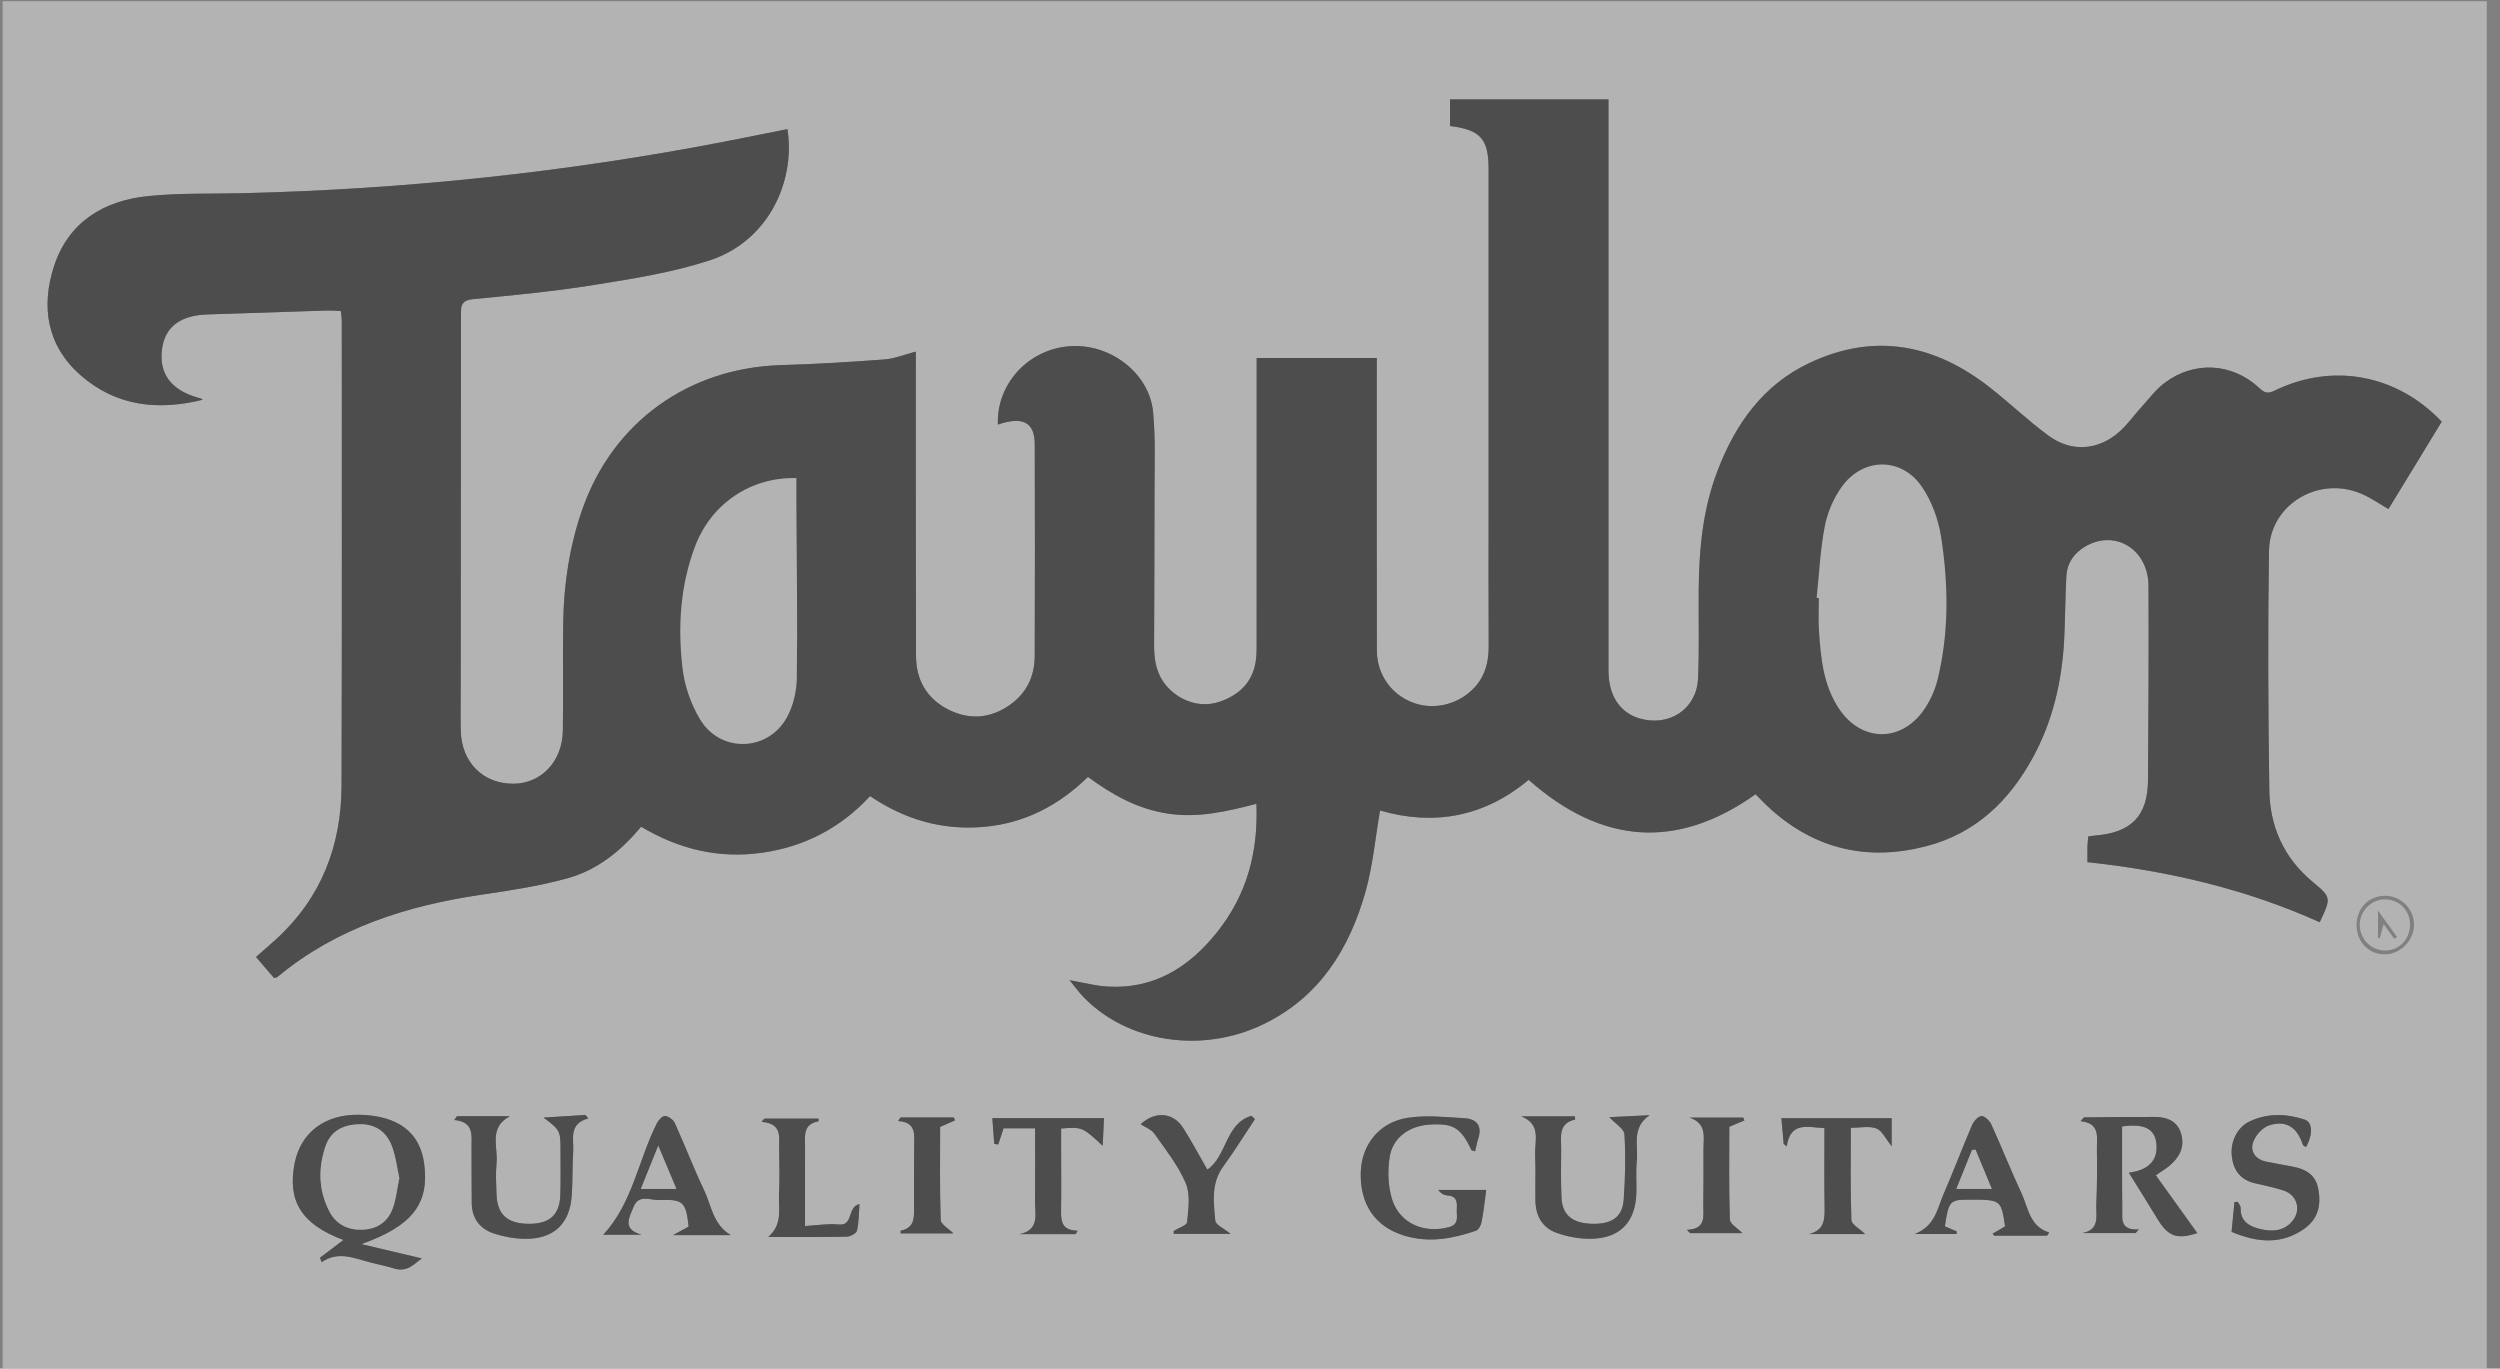 <svg width="137" height="75" viewBox="0 0 137 75" fill="none" xmlns="http://www.w3.org/2000/svg">
<rect x="0" y="0" width="137" height="75" fill="#808080" stroke="none"/>
<g opacity="0.4" clip-path="url(#clip0_17_886)">
<path d="M136.275 75C90.891 75 45.514 75 0.144 75C0.144 50.015 0.144 25.037 0.144 0.066C45.527 0.066 90.904 0.066 136.275 0.066C136.275 25.05 136.275 50.029 136.275 75ZM50.187 19.268C49.571 19.429 49.024 19.658 48.462 19.7C46.582 19.842 44.698 19.955 42.813 20.01C37.745 20.159 33.603 23.124 31.93 27.862C31.216 29.882 30.896 31.974 30.864 34.108C30.834 36.081 30.87 38.056 30.844 40.028C30.823 41.722 29.663 42.946 28.129 42.951C26.462 42.955 25.287 41.774 25.248 40.034C25.23 39.235 25.245 38.435 25.246 37.636C25.251 30.867 25.257 24.097 25.26 17.328C25.26 16.867 25.204 16.466 25.901 16.398C28.131 16.183 30.366 15.971 32.575 15.614C34.703 15.271 36.864 14.934 38.9 14.266C42.111 13.211 43.598 9.94 43.15 7.079C41.971 7.313 40.792 7.553 39.612 7.781C30.941 9.452 22.186 10.373 13.353 10.586C11.615 10.628 9.865 10.571 8.139 10.742C5.675 10.985 3.742 12.18 2.957 14.594C2.24 16.803 2.561 18.94 4.415 20.563C6.365 22.272 8.668 22.514 11.111 21.904C11.025 21.831 10.928 21.814 10.833 21.788C9.361 21.372 8.694 20.461 8.879 19.115C9.043 17.91 9.883 17.278 11.368 17.23C13.56 17.16 15.752 17.083 17.943 17.016C18.182 17.008 18.424 17.035 18.68 17.047C18.701 17.272 18.729 17.417 18.729 17.564C18.729 26.057 18.741 34.55 18.716 43.044C18.707 46.335 17.612 49.208 15.121 51.478C14.772 51.796 14.412 52.103 14.027 52.442C14.377 52.849 14.7 53.227 15.017 53.594C15.098 53.572 15.159 53.572 15.194 53.543C18.453 50.832 22.319 49.624 26.447 49.02C28.011 48.791 29.587 48.548 31.106 48.127C32.739 47.673 34.04 46.618 35.131 45.302C37.197 46.54 39.387 47.063 41.747 46.732C44.093 46.402 46.08 45.359 47.678 43.627C49.605 44.927 51.645 45.506 53.894 45.314C56.148 45.122 58.022 44.133 59.619 42.574C60.971 43.569 62.346 44.337 64.004 44.586C65.66 44.834 67.224 44.47 68.85 44.049C68.958 46.72 68.313 49.053 66.701 51.075C65.173 52.993 63.257 54.221 60.678 54.063C60.019 54.023 59.368 53.846 58.609 53.714C58.91 54.077 59.14 54.401 59.413 54.679C61.835 57.14 65.883 57.743 69.218 56.135C72.305 54.646 73.936 52.012 74.823 48.881C75.227 47.454 75.358 45.951 75.625 44.415C78.582 45.276 81.358 44.757 83.767 42.735C87.742 46.251 91.866 46.604 96.205 43.525C96.346 43.667 96.467 43.793 96.589 43.914C96.733 44.055 96.874 44.197 97.023 44.332C99.503 46.558 102.379 47.204 105.583 46.365C108.288 45.656 110.124 43.865 111.414 41.485C112.506 39.474 112.999 37.29 113.116 35.021C113.175 33.874 113.17 32.725 113.235 31.578C113.278 30.826 113.684 30.263 114.348 29.903C115.979 29.02 117.73 30.144 117.738 32.115C117.752 35.662 117.737 39.21 117.709 42.756C117.694 44.71 116.803 45.624 114.832 45.785C114.711 45.795 114.59 45.816 114.436 45.837C114.419 46.027 114.397 46.197 114.392 46.368C114.385 46.637 114.391 46.909 114.391 47.246C118.835 47.724 123.091 48.724 127.121 50.538C127.757 49.181 127.757 49.181 126.706 48.304C125.141 46.997 124.387 45.273 124.357 43.301C124.292 38.931 124.272 34.558 124.339 30.188C124.38 27.567 127.207 25.976 129.581 27.138C130.023 27.354 130.433 27.631 130.885 27.896C131.871 26.279 132.844 24.684 133.805 23.108C131.347 20.511 127.803 19.86 124.64 21.411C124.268 21.594 124.088 21.524 123.808 21.263C122.333 19.887 120.255 19.76 118.629 20.975C118.137 21.344 117.758 21.863 117.337 22.323C116.933 22.766 116.585 23.27 116.139 23.662C114.976 24.689 113.509 24.795 112.257 23.875C111.146 23.058 110.145 22.098 109.06 21.247C106.046 18.879 102.756 18.203 99.185 19.877C96.597 21.089 95.084 23.259 94.103 25.843C93.31 27.931 93.107 30.111 93.088 32.317C93.073 33.94 93.126 35.566 93.052 37.187C92.974 38.861 91.463 39.848 89.843 39.369C88.762 39.05 88.143 38.111 88.143 36.754C88.14 26.636 88.142 16.52 88.142 6.402C88.142 6.11 88.142 5.818 88.142 5.447C85.198 5.447 82.34 5.447 79.46 5.447C79.46 5.946 79.46 6.429 79.46 6.906C81.125 7.108 81.573 7.614 81.574 9.259C81.576 15.454 81.574 21.648 81.574 27.844C81.574 30.366 81.565 32.89 81.579 35.412C81.583 36.242 81.402 36.996 80.841 37.63C79.999 38.582 78.641 38.939 77.474 38.522C76.257 38.087 75.453 36.977 75.45 35.642C75.439 30.595 75.445 25.549 75.445 20.503C75.445 20.211 75.445 19.919 75.445 19.617C73.211 19.617 71.065 19.617 68.864 19.617C68.864 19.979 68.864 20.275 68.864 20.572C68.864 25.419 68.864 30.264 68.862 35.111C68.862 35.435 68.867 35.761 68.834 36.084C68.704 37.317 67.967 38.068 66.828 38.458C65.818 38.804 64.694 38.456 63.957 37.629C63.384 36.987 63.242 36.217 63.243 35.4C63.251 32.602 63.267 29.804 63.264 27.008C63.263 25.534 63.325 24.054 63.189 22.592C62.986 20.425 60.802 18.783 58.56 18.977C56.313 19.172 54.599 21.07 54.682 23.268C56.039 22.799 56.698 23.132 56.703 24.34C56.717 28.212 56.715 32.084 56.702 35.956C56.698 37.04 56.27 37.96 55.375 38.604C54.303 39.375 53.126 39.477 51.952 38.876C50.775 38.273 50.199 37.251 50.196 35.946C50.184 31.623 50.187 27.303 50.185 22.98C50.187 21.759 50.187 20.539 50.187 19.268ZM17.535 68.924C17.567 69.004 17.597 69.083 17.629 69.163C18.491 68.566 19.32 68.915 20.155 69.142C20.639 69.274 21.133 69.37 21.613 69.515C22.354 69.738 22.723 69.217 23.119 68.962C22.008 68.7 20.904 68.437 19.798 68.177C22.578 67.183 23.543 65.975 23.24 63.752C23.009 62.048 21.816 61.146 19.719 61.089C17.834 61.04 16.482 62.044 16.146 63.742C15.735 65.824 16.523 67.09 18.816 67.95C18.373 68.289 17.954 68.607 17.535 68.924ZM116.661 64.266C117.209 65.148 117.727 65.967 118.23 66.798C118.815 67.766 119.305 67.935 120.411 67.573C119.67 66.54 118.915 65.488 118.136 64.403C118.447 64.192 118.661 64.067 118.85 63.913C119.411 63.454 119.739 62.885 119.529 62.144C119.325 61.426 118.75 61.211 118.069 61.209C116.787 61.206 115.506 61.217 114.223 61.232C114.176 61.232 114.131 61.323 114.016 61.443C115.12 61.549 114.897 62.348 114.91 62.995C114.928 63.992 114.922 64.992 114.878 65.987C114.851 66.6 115.102 67.387 114.112 67.573C115.085 67.573 116.056 67.573 117.029 67.573C117.089 67.505 117.15 67.438 117.209 67.372C116.154 67.43 116.307 66.787 116.3 66.245C116.291 65.647 116.291 65.047 116.289 64.449C116.288 63.535 116.289 62.621 116.289 61.729C117.485 61.558 118.059 61.852 118.163 62.603C118.292 63.543 117.783 64.121 116.661 64.266ZM80.839 63.087C80.895 62.853 80.933 62.621 81.007 62.398C81.235 61.71 80.934 61.32 80.267 61.279C79.222 61.217 78.15 61.095 77.13 61.257C75.566 61.506 74.612 62.747 74.571 64.25C74.522 66.017 75.376 67.234 76.967 67.713C78.313 68.12 79.609 67.878 80.884 67.441C81.033 67.39 81.164 67.129 81.198 66.946C81.309 66.353 81.371 65.752 81.445 65.208C80.662 65.208 79.741 65.208 78.82 65.208C78.983 65.426 79.159 65.501 79.34 65.512C79.862 65.545 79.856 65.921 79.833 66.269C79.81 66.631 79.998 67.081 79.408 67.244C78.065 67.616 76.707 67.051 76.291 65.732C76.061 65.004 76.035 64.151 76.156 63.391C76.324 62.338 77.228 61.702 78.313 61.627C79.638 61.537 80.057 61.791 80.633 63.018C80.644 63.05 80.718 63.051 80.839 63.087ZM88.192 61.221C88.526 61.584 89.004 61.861 89.022 62.164C89.092 63.355 89.066 64.559 88.98 65.75C88.912 66.702 88.314 67.097 87.234 67.066C86.166 67.034 85.611 66.58 85.57 65.635C85.532 64.737 85.543 63.838 85.552 62.94C85.558 62.303 85.378 61.564 86.313 61.353C86.325 61.35 86.305 61.215 86.304 61.178C85.315 61.178 84.339 61.178 83.364 61.178C84.483 61.609 84.096 62.531 84.127 63.273C84.165 64.12 84.129 64.969 84.144 65.818C84.159 66.642 84.528 67.292 85.319 67.568C85.879 67.764 86.498 67.881 87.09 67.886C88.754 67.898 89.641 66.99 89.675 65.335C89.688 64.761 89.639 64.183 89.698 63.614C89.784 62.777 89.394 61.786 90.401 61.115C89.678 61.148 88.957 61.184 88.192 61.221ZM25.039 61.167C24.992 61.238 24.944 61.308 24.897 61.38C25.987 61.483 25.836 62.219 25.841 62.871C25.848 63.895 25.837 64.92 25.851 65.944C25.862 66.76 26.287 67.337 27.046 67.591C27.588 67.77 28.177 67.881 28.748 67.89C30.343 67.913 31.23 67.073 31.333 65.497C31.384 64.7 31.361 63.898 31.411 63.102C31.454 62.423 31.139 61.599 32.24 61.29C32.187 61.227 32.134 61.166 32.08 61.103C31.354 61.149 30.628 61.194 29.785 61.248C30.717 61.947 30.719 61.947 30.717 63.171C30.717 63.946 30.731 64.721 30.705 65.494C30.669 66.57 30.127 67.063 29.023 67.069C27.819 67.076 27.247 66.574 27.208 65.456C27.188 64.882 27.154 64.302 27.211 63.734C27.297 62.859 26.76 61.791 27.942 61.172C26.974 61.167 26.005 61.167 25.039 61.167ZM35.161 67.664C34.089 67.366 34.474 66.733 34.718 66.137C35.01 65.422 35.634 65.777 36.097 65.761C37.454 65.71 37.587 65.861 37.737 67.219C37.502 67.346 37.271 67.472 36.876 67.685C38.095 67.685 39.074 67.685 40.051 67.685C39.074 67.114 38.986 66.074 38.59 65.238C38.014 64.022 37.533 62.765 36.976 61.539C36.894 61.359 36.639 61.175 36.445 61.154C36.31 61.139 36.09 61.373 36.004 61.542C34.975 63.574 34.663 65.947 33.056 67.662C33.738 67.664 34.449 67.664 35.161 67.664ZM112.181 67.716C112.217 67.658 112.255 67.601 112.291 67.543C111.205 67.201 111.149 66.191 110.78 65.401C110.199 64.16 109.697 62.882 109.129 61.633C109.033 61.425 108.769 61.16 108.586 61.161C108.407 61.164 108.157 61.444 108.067 61.656C107.525 62.916 107.044 64.201 106.497 65.458C106.156 66.24 106.049 67.183 104.925 67.622C105.833 67.622 106.527 67.622 107.221 67.622C107.22 67.574 107.218 67.525 107.218 67.477C107 67.384 106.783 67.292 106.577 67.205C106.773 65.837 106.855 65.746 107.831 65.741C109.656 65.734 109.656 65.734 109.874 67.204C109.647 67.337 109.42 67.472 109.194 67.606C109.221 67.643 109.247 67.68 109.274 67.716C110.245 67.716 111.213 67.716 112.181 67.716ZM126.376 62.855C126.759 62.15 126.73 61.497 126.293 61.353C125.281 61.022 124.262 60.989 123.279 61.453C122.615 61.767 122.223 62.549 122.301 63.333C122.379 64.102 122.751 64.641 123.545 64.834C124.082 64.965 124.629 65.067 125.15 65.242C125.882 65.489 126.113 66.288 125.649 66.882C125.178 67.483 124.507 67.504 123.858 67.351C123.286 67.216 122.761 66.937 122.787 66.197C122.79 66.086 122.684 65.972 122.63 65.859C122.569 65.864 122.51 65.868 122.45 65.873C122.397 66.408 122.345 66.942 122.289 67.504C123.676 68.085 125.004 68.229 126.27 67.337C127.034 66.801 127.21 66.027 127.04 65.146C126.88 64.316 126.278 64.037 125.535 63.911C125.091 63.836 124.647 63.742 124.204 63.66C123.631 63.552 123.313 63.129 123.453 62.646C123.563 62.264 123.952 61.803 124.319 61.68C125.277 61.358 125.883 61.765 126.202 62.741C126.219 62.792 126.316 62.817 126.376 62.855ZM60.499 61.273C58.411 61.273 56.417 61.273 54.381 61.273C54.419 61.782 54.452 62.231 54.486 62.682C54.558 62.694 54.631 62.706 54.703 62.718C54.794 62.444 54.883 62.17 54.995 61.83C55.532 61.83 56.09 61.83 56.726 61.83C56.726 63.208 56.733 64.524 56.723 65.842C56.717 66.543 56.984 67.391 55.877 67.631C56.9 67.631 57.922 67.631 58.945 67.631C58.979 67.568 59.016 67.505 59.05 67.442C58.151 67.427 58.137 66.873 58.148 66.267C58.166 65.221 58.151 64.174 58.151 63.126C58.151 62.693 58.151 62.258 58.151 61.84C59.311 61.753 59.311 61.753 60.427 62.786C60.451 62.252 60.474 61.801 60.499 61.273ZM68.77 61.329C68.707 61.269 68.643 61.208 68.58 61.148C67.141 61.575 67.246 63.354 66.164 64.097C65.728 63.34 65.317 62.571 64.854 61.834C64.301 60.951 63.313 60.872 62.513 61.608C62.77 61.78 63.103 61.898 63.269 62.134C63.886 63.012 64.571 63.875 64.986 64.848C65.248 65.464 65.123 66.267 65.057 66.975C65.04 67.154 64.582 67.292 64.332 67.459C64.31 67.474 64.329 67.552 64.329 67.621C65.347 67.621 66.365 67.621 67.444 67.621C67.088 67.327 66.621 67.127 66.6 66.891C66.509 65.886 66.359 64.855 67.031 63.934C67.64 63.087 68.192 62.198 68.77 61.329ZM99.981 61.821C99.981 63.288 99.964 64.728 99.988 66.167C99.999 66.826 99.978 67.415 99.132 67.626C100.156 67.626 101.18 67.626 102.21 67.626C101.901 67.327 101.466 67.1 101.457 66.859C101.396 65.196 101.425 63.528 101.425 61.803C101.944 61.803 102.437 61.689 102.827 61.839C103.142 61.96 103.329 62.401 103.664 62.808C103.664 62.222 103.664 61.753 103.664 61.276C101.653 61.276 99.658 61.276 97.621 61.276C97.666 61.786 97.706 62.236 97.745 62.685C97.801 62.729 97.855 62.774 97.911 62.817C98.125 61.437 99.05 61.776 99.981 61.821ZM44.115 67.187C44.115 65.653 44.111 64.26 44.118 62.867C44.121 62.278 43.979 61.599 44.858 61.447C44.866 61.446 44.86 61.356 44.86 61.299C43.864 61.299 42.88 61.299 41.897 61.299C41.842 61.359 41.786 61.419 41.732 61.477C42.901 61.563 42.684 62.342 42.7 62.988C42.718 63.811 42.73 64.635 42.692 65.456C42.656 66.234 42.914 67.079 42.105 67.785C43.637 67.785 45.017 67.799 46.396 67.77C46.596 67.766 46.926 67.594 46.962 67.444C47.069 67.001 47.06 66.531 47.103 65.987C46.404 66.131 46.802 67.198 45.952 67.103C45.391 67.042 44.811 67.15 44.115 67.187ZM49.344 61.238C49.303 61.302 49.261 61.367 49.22 61.431C50.24 61.506 50.093 62.192 50.095 62.796C50.096 63.895 50.081 64.995 50.089 66.093C50.093 66.685 50.152 67.288 49.352 67.445C49.346 67.447 49.356 67.535 49.359 67.591C50.331 67.591 51.3 67.591 52.244 67.591C51.979 67.322 51.557 67.094 51.55 66.853C51.492 65.137 51.519 63.418 51.519 61.753C51.857 61.605 52.097 61.5 52.336 61.395C52.313 61.343 52.292 61.29 52.27 61.238C51.294 61.238 50.318 61.238 49.344 61.238ZM92.445 67.396C92.502 67.456 92.56 67.514 92.617 67.574C93.59 67.574 94.564 67.574 95.484 67.574C95.228 67.31 94.806 67.078 94.799 66.832C94.74 65.122 94.768 63.409 94.768 61.746C95.119 61.597 95.358 61.497 95.596 61.396C95.574 61.346 95.552 61.294 95.531 61.244C94.55 61.244 93.569 61.244 92.589 61.244C93.56 61.569 93.349 62.333 93.353 62.991C93.357 64.012 93.353 65.032 93.343 66.054C93.337 66.649 93.514 67.346 92.445 67.396ZM130.708 49.088C129.799 49.086 129.128 49.783 129.14 50.718C129.152 51.627 129.808 52.298 130.686 52.298C131.516 52.298 132.263 51.566 132.289 50.727C132.316 49.842 131.59 49.089 130.708 49.088Z" fill="white"/>
<path d="M50.187 19.268C50.187 20.539 50.187 21.759 50.187 22.98C50.189 27.303 50.184 31.623 50.198 35.946C50.202 37.251 50.777 38.273 51.954 38.876C53.128 39.477 54.304 39.375 55.377 38.604C56.272 37.96 56.7 37.04 56.703 35.956C56.717 32.084 56.719 28.212 56.705 24.34C56.7 23.132 56.041 22.799 54.684 23.268C54.599 21.07 56.315 19.172 58.562 18.977C60.804 18.783 62.988 20.425 63.191 22.592C63.327 24.053 63.265 25.536 63.267 27.007C63.27 29.805 63.253 32.603 63.245 35.4C63.244 36.217 63.386 36.987 63.959 37.629C64.697 38.454 65.82 38.802 66.83 38.457C67.969 38.068 68.706 37.315 68.836 36.084C68.871 35.761 68.865 35.435 68.865 35.111C68.866 30.264 68.866 25.419 68.866 20.572C68.866 20.275 68.866 19.979 68.866 19.617C71.067 19.617 73.213 19.617 75.447 19.617C75.447 19.919 75.447 20.211 75.447 20.503C75.447 25.549 75.441 30.595 75.452 35.641C75.455 36.977 76.259 38.087 77.475 38.522C78.643 38.938 80.001 38.582 80.843 37.63C81.405 36.995 81.585 36.242 81.581 35.412C81.567 32.89 81.576 30.366 81.576 27.844C81.576 21.648 81.576 15.454 81.576 9.258C81.576 7.614 81.128 7.108 79.462 6.905C79.462 6.429 79.462 5.945 79.462 5.447C82.341 5.447 85.2 5.447 88.144 5.447C88.144 5.817 88.144 6.11 88.144 6.402C88.144 16.52 88.142 26.636 88.145 36.753C88.145 38.111 88.764 39.049 89.845 39.369C91.465 39.847 92.978 38.861 93.053 37.187C93.127 35.566 93.075 33.94 93.09 32.317C93.109 30.111 93.312 27.931 94.105 25.843C95.085 23.259 96.599 21.091 99.187 19.877C102.758 18.203 106.048 18.878 109.062 21.247C110.147 22.099 111.148 23.06 112.258 23.875C113.511 24.795 114.977 24.689 116.141 23.662C116.587 23.268 116.935 22.765 117.339 22.323C117.76 21.862 118.138 21.344 118.631 20.975C120.255 19.76 122.335 19.889 123.81 21.263C124.088 21.524 124.268 21.594 124.642 21.411C127.805 19.86 131.349 20.512 133.807 23.108C132.845 24.684 131.873 26.279 130.887 27.896C130.435 27.631 130.025 27.354 129.583 27.138C127.207 25.976 124.382 27.566 124.341 30.188C124.273 34.558 124.294 38.931 124.359 43.301C124.388 45.273 125.143 46.997 126.708 48.304C127.759 49.182 127.759 49.182 127.122 50.538C123.093 48.723 118.837 47.724 114.393 47.246C114.393 46.908 114.388 46.639 114.394 46.367C114.399 46.198 114.421 46.029 114.438 45.837C114.592 45.816 114.713 45.795 114.834 45.785C116.805 45.624 117.696 44.71 117.711 42.756C117.739 39.208 117.754 35.661 117.74 32.115C117.732 30.144 115.981 29.02 114.35 29.903C113.686 30.263 113.279 30.828 113.237 31.578C113.172 32.725 113.177 33.874 113.118 35.021C113.001 37.29 112.508 39.474 111.416 41.485C110.124 43.863 108.29 45.656 105.585 46.364C102.381 47.204 99.503 46.558 97.025 44.332C96.876 44.199 96.735 44.055 96.591 43.914C96.467 43.793 96.346 43.667 96.207 43.525C91.868 46.604 87.744 46.249 83.769 42.735C81.36 44.756 78.586 45.276 75.627 44.415C75.361 45.952 75.231 47.454 74.826 48.881C73.938 52.012 72.307 54.646 69.22 56.135C65.883 57.742 61.837 57.142 59.416 54.679C59.14 54.401 58.91 54.077 58.611 53.714C59.37 53.846 60.02 54.024 60.68 54.063C63.259 54.221 65.175 52.992 66.703 51.075C68.314 49.053 68.96 46.721 68.852 44.049C67.226 44.47 65.661 44.836 64.006 44.586C62.348 44.335 60.973 43.568 59.621 42.574C58.024 44.133 56.15 45.122 53.896 45.314C51.647 45.504 49.606 44.927 47.679 43.626C46.084 45.357 44.095 46.401 41.749 46.732C39.389 47.063 37.199 46.54 35.133 45.302C34.042 46.619 32.741 47.674 31.108 48.127C29.589 48.548 28.013 48.791 26.449 49.02C22.321 49.624 18.455 50.832 15.196 53.543C15.161 53.572 15.102 53.572 15.019 53.594C14.704 53.227 14.38 52.849 14.029 52.442C14.414 52.105 14.774 51.797 15.123 51.478C17.613 49.208 18.708 46.334 18.718 43.043C18.744 34.55 18.73 26.057 18.73 17.564C18.73 17.417 18.703 17.272 18.682 17.047C18.426 17.035 18.186 17.008 17.945 17.016C15.754 17.085 13.562 17.16 11.37 17.23C9.885 17.278 9.045 17.91 8.881 19.115C8.696 20.46 9.363 21.372 10.835 21.788C10.93 21.814 11.027 21.831 11.113 21.904C8.67 22.514 6.365 22.27 4.417 20.563C2.564 18.939 2.242 16.803 2.959 14.594C3.742 12.179 5.677 10.985 8.141 10.742C9.867 10.571 11.615 10.628 13.355 10.586C22.187 10.373 30.941 9.452 39.614 7.778C40.794 7.55 41.971 7.31 43.152 7.076C43.6 9.937 42.113 13.207 38.902 14.263C36.865 14.931 34.705 15.268 32.577 15.611C30.367 15.968 28.133 16.179 25.903 16.395C25.206 16.463 25.262 16.864 25.262 17.324C25.259 24.094 25.253 30.863 25.248 37.633C25.248 38.432 25.232 39.232 25.25 40.031C25.289 41.773 26.464 42.952 28.131 42.947C29.665 42.944 30.825 41.72 30.846 40.025C30.872 38.051 30.835 36.078 30.866 34.105C30.898 31.973 31.218 29.879 31.932 27.859C33.605 23.121 37.748 20.154 42.815 20.007C44.7 19.952 46.584 19.839 48.465 19.697C49.026 19.656 49.573 19.427 50.187 19.268Z" fill="black"/>
<path d="M99.552 32.761C99.593 32.765 99.633 32.768 99.674 32.773C99.674 33.372 99.64 33.973 99.68 34.568C99.779 36.066 99.915 37.563 100.793 38.861C101.973 40.605 104.051 40.707 105.329 39.036C105.727 38.516 106.025 37.864 106.181 37.228C106.811 34.649 106.773 32.025 106.371 29.426C106.224 28.473 105.86 27.471 105.318 26.676C104.202 25.041 102.098 25.058 100.936 26.663C100.481 27.291 100.145 28.076 99.999 28.834C99.749 30.123 99.692 31.45 99.552 32.761Z" fill="black"/>
<path d="M43.642 26.198C41.107 26.138 38.973 27.623 38.098 29.919C37.27 32.097 37.139 34.361 37.403 36.629C37.514 37.59 37.865 38.591 38.365 39.424C39.461 41.251 42.028 41.209 43.093 39.364C43.462 38.726 43.654 37.903 43.665 37.161C43.712 34.042 43.659 30.922 43.642 27.802C43.64 27.283 43.642 26.765 43.642 26.198Z" fill="black"/>
<path d="M17.535 68.924C17.954 68.607 18.373 68.289 18.818 67.952C16.525 67.09 15.737 65.825 16.148 63.743C16.484 62.045 17.836 61.04 19.721 61.091C21.816 61.146 23.009 62.048 23.242 63.754C23.545 65.976 22.58 67.186 19.8 68.178C20.905 68.439 22.011 68.701 23.121 68.963C22.725 69.217 22.354 69.74 21.615 69.516C21.135 69.371 20.641 69.275 20.157 69.143C19.322 68.917 18.491 68.568 17.631 69.164C17.597 69.083 17.566 69.004 17.535 68.924ZM21.882 64.56C21.754 63.985 21.687 63.355 21.466 62.786C21.174 62.036 20.595 61.596 19.72 61.609C18.823 61.623 18.13 61.962 17.838 62.82C17.431 64.021 17.457 65.233 18.048 66.378C18.429 67.115 19.095 67.429 19.924 67.381C20.744 67.334 21.297 66.897 21.548 66.143C21.71 65.654 21.766 65.128 21.882 64.56Z" fill="black"/>
<path d="M116.662 64.266C117.784 64.121 118.294 63.542 118.164 62.603C118.059 61.852 117.487 61.558 116.29 61.729C116.29 62.621 116.288 63.535 116.29 64.449C116.291 65.047 116.291 65.647 116.3 66.245C116.308 66.787 116.155 67.43 117.209 67.372C117.149 67.439 117.088 67.507 117.029 67.573C116.057 67.573 115.085 67.573 114.113 67.573C115.102 67.387 114.851 66.6 114.878 65.987C114.922 64.992 114.928 63.992 114.91 62.995C114.898 62.348 115.12 61.549 114.016 61.443C114.13 61.323 114.176 61.232 114.223 61.232C115.506 61.218 116.787 61.206 118.07 61.209C118.75 61.211 119.325 61.425 119.529 62.144C119.74 62.885 119.411 63.453 118.85 63.913C118.661 64.067 118.448 64.192 118.136 64.403C118.915 65.488 119.67 66.54 120.411 67.573C119.306 67.935 118.815 67.766 118.23 66.798C117.728 65.967 117.208 65.148 116.662 64.266Z" fill="black"/>
<path d="M80.838 63.087C80.717 63.051 80.643 63.049 80.631 63.021C80.055 61.794 79.636 61.54 78.311 61.63C77.228 61.704 76.322 62.339 76.154 63.394C76.033 64.154 76.059 65.007 76.289 65.735C76.705 67.054 78.063 67.619 79.406 67.247C79.994 67.084 79.808 66.636 79.831 66.272C79.852 65.922 79.86 65.548 79.338 65.515C79.158 65.503 78.983 65.429 78.818 65.21C79.739 65.21 80.66 65.21 81.444 65.21C81.369 65.754 81.307 66.356 81.195 66.949C81.161 67.132 81.029 67.393 80.882 67.444C79.606 67.881 78.309 68.123 76.965 67.716C75.375 67.237 74.522 66.018 74.569 64.253C74.61 62.75 75.563 61.509 77.128 61.26C78.148 61.098 79.22 61.219 80.265 61.282C80.934 61.323 81.235 61.713 81.005 62.401C80.932 62.621 80.893 62.853 80.838 63.087Z" fill="black"/>
<path d="M88.192 61.221C88.955 61.184 89.678 61.149 90.4 61.113C89.394 61.785 89.784 62.775 89.697 63.613C89.638 64.181 89.686 64.759 89.674 65.333C89.641 66.988 88.754 67.896 87.089 67.884C86.496 67.88 85.877 67.763 85.318 67.566C84.528 67.291 84.158 66.64 84.142 65.816C84.127 64.968 84.162 64.118 84.126 63.271C84.093 62.529 84.48 61.608 83.362 61.176C84.338 61.176 85.313 61.176 86.302 61.176C86.305 61.214 86.323 61.35 86.311 61.351C85.377 61.563 85.557 62.301 85.551 62.938C85.543 63.836 85.531 64.737 85.569 65.633C85.61 66.579 86.165 67.034 87.233 67.064C88.313 67.096 88.909 66.7 88.978 65.749C89.064 64.557 89.09 63.354 89.02 62.162C89.004 61.861 88.526 61.584 88.192 61.221Z" fill="black"/>
<path d="M25.04 61.167C26.008 61.167 26.974 61.167 27.942 61.167C26.762 61.786 27.299 62.856 27.212 63.73C27.156 64.299 27.189 64.878 27.209 65.452C27.248 66.571 27.82 67.072 29.024 67.064C30.128 67.058 30.669 66.565 30.706 65.489C30.731 64.716 30.716 63.941 30.718 63.166C30.719 61.943 30.718 61.943 29.786 61.243C30.628 61.19 31.355 61.145 32.081 61.098C32.133 61.161 32.186 61.222 32.241 61.285C31.14 61.594 31.454 62.419 31.412 63.097C31.362 63.895 31.385 64.697 31.333 65.492C31.23 67.069 30.344 67.908 28.748 67.886C28.178 67.878 27.588 67.767 27.047 67.586C26.289 67.333 25.864 66.756 25.852 65.939C25.838 64.915 25.847 63.89 25.841 62.867C25.837 62.215 25.988 61.479 24.897 61.375C24.944 61.309 24.991 61.239 25.04 61.167Z" fill="black"/>
<path d="M35.161 67.664C34.45 67.664 33.739 67.664 33.057 67.664C34.664 65.946 34.976 63.574 36.005 61.543C36.091 61.372 36.312 61.14 36.446 61.155C36.64 61.176 36.895 61.36 36.977 61.54C37.532 62.765 38.015 64.024 38.591 65.239C38.987 66.075 39.075 67.115 40.052 67.686C39.075 67.686 38.096 67.686 36.877 67.686C37.272 67.472 37.504 67.346 37.738 67.22C37.588 65.862 37.455 65.711 36.098 65.762C35.636 65.78 35.011 65.423 34.719 66.138C34.474 66.733 34.087 67.366 35.161 67.664ZM36.071 62.789C35.716 63.673 35.43 64.386 35.121 65.155C35.834 65.155 36.406 65.155 37.065 65.155C36.729 64.358 36.436 63.658 36.071 62.789Z" fill="black"/>
<path d="M112.181 67.716C111.213 67.716 110.245 67.716 109.277 67.716C109.25 67.679 109.224 67.641 109.197 67.606C109.424 67.472 109.651 67.337 109.879 67.204C109.66 65.735 109.66 65.735 107.834 65.741C106.859 65.746 106.777 65.837 106.58 67.205C106.786 67.292 107.004 67.385 107.222 67.477C107.223 67.525 107.225 67.574 107.225 67.622C106.531 67.622 105.838 67.622 104.929 67.622C106.053 67.183 106.16 66.239 106.5 65.458C107.048 64.201 107.529 62.916 108.07 61.656C108.161 61.444 108.409 61.164 108.589 61.161C108.772 61.158 109.037 61.425 109.132 61.633C109.701 62.882 110.202 64.159 110.784 65.401C111.154 66.191 111.21 67.201 112.295 67.543C112.256 67.601 112.219 67.658 112.181 67.716ZM108.258 63.003C108.196 63.008 108.134 63.014 108.07 63.018C107.789 63.716 107.508 64.416 107.21 65.155C107.902 65.155 108.479 65.155 109.149 65.155C108.824 64.37 108.541 63.686 108.258 63.003Z" fill="black"/>
<path d="M126.376 62.855C126.315 62.817 126.219 62.793 126.202 62.742C125.883 61.765 125.276 61.359 124.319 61.681C123.951 61.806 123.563 62.266 123.452 62.648C123.313 63.132 123.631 63.554 124.204 63.661C124.649 63.743 125.09 63.838 125.535 63.913C126.279 64.038 126.881 64.317 127.04 65.147C127.209 66.03 127.034 66.802 126.27 67.339C125.002 68.229 123.676 68.087 122.289 67.505C122.343 66.943 122.396 66.409 122.449 65.874C122.51 65.87 122.569 65.865 122.629 65.861C122.684 65.973 122.791 66.087 122.787 66.198C122.761 66.939 123.286 67.217 123.857 67.352C124.506 67.505 125.176 67.484 125.648 66.883C126.113 66.29 125.883 65.491 125.149 65.243C124.627 65.068 124.08 64.966 123.544 64.836C122.75 64.642 122.378 64.103 122.301 63.334C122.221 62.55 122.613 61.768 123.278 61.455C124.261 60.99 125.281 61.023 126.293 61.354C126.73 61.495 126.757 62.149 126.376 62.855Z" fill="black"/>
<path d="M60.499 61.273C60.474 61.801 60.453 62.252 60.425 62.787C59.309 61.755 59.309 61.755 58.149 61.841C58.149 62.26 58.149 62.693 58.149 63.127C58.151 64.175 58.164 65.221 58.146 66.269C58.135 66.874 58.149 67.429 59.049 67.444C59.014 67.507 58.978 67.569 58.943 67.632C57.921 67.632 56.898 67.632 55.876 67.632C56.981 67.393 56.715 66.544 56.721 65.843C56.732 64.527 56.724 63.21 56.724 61.831C56.089 61.831 55.531 61.831 54.994 61.831C54.882 62.171 54.791 62.445 54.702 62.72C54.629 62.708 54.557 62.696 54.484 62.684C54.451 62.233 54.417 61.782 54.38 61.275C56.417 61.273 58.411 61.273 60.499 61.273Z" fill="black"/>
<path d="M68.77 61.329C68.191 62.198 67.641 63.087 67.026 63.931C66.355 64.854 66.505 65.885 66.595 66.888C66.617 67.126 67.084 67.324 67.439 67.617C66.361 67.617 65.344 67.617 64.325 67.617C64.325 67.55 64.305 67.471 64.328 67.456C64.578 67.289 65.036 67.153 65.053 66.972C65.119 66.263 65.243 65.461 64.981 64.845C64.569 63.872 63.882 63.009 63.265 62.131C63.1 61.895 62.766 61.777 62.508 61.606C63.31 60.87 64.298 60.95 64.851 61.833C65.314 62.57 65.727 63.34 66.161 64.096C67.244 63.354 67.14 61.575 68.577 61.146C68.643 61.209 68.707 61.269 68.77 61.329Z" fill="black"/>
<path d="M99.98 61.821C99.05 61.776 98.124 61.438 97.911 62.819C97.855 62.775 97.801 62.73 97.745 62.687C97.705 62.237 97.666 61.788 97.621 61.278C99.658 61.278 101.655 61.278 103.663 61.278C103.663 61.755 103.663 62.224 103.663 62.81C103.329 62.402 103.141 61.96 102.827 61.84C102.437 61.69 101.942 61.804 101.425 61.804C101.425 63.529 101.396 65.196 101.456 66.861C101.466 67.102 101.901 67.327 102.21 67.628C101.18 67.628 100.156 67.628 99.132 67.628C99.977 67.417 100 66.829 99.988 66.168C99.964 64.728 99.98 63.288 99.98 61.821Z" fill="black"/>
<path d="M44.115 67.187C44.811 67.148 45.39 67.042 45.948 67.103C46.798 67.198 46.401 66.131 47.099 65.987C47.057 66.531 47.066 67 46.959 67.444C46.922 67.594 46.593 67.766 46.393 67.77C45.014 67.799 43.634 67.785 42.102 67.785C42.911 67.079 42.653 66.236 42.689 65.456C42.727 64.635 42.715 63.811 42.696 62.988C42.683 62.342 42.898 61.564 41.728 61.477C41.783 61.417 41.839 61.357 41.893 61.299C42.878 61.299 43.862 61.299 44.856 61.299C44.856 61.356 44.864 61.446 44.855 61.447C43.976 61.599 44.118 62.276 44.115 62.867C44.111 64.26 44.115 65.654 44.115 67.187Z" fill="black"/>
<path d="M49.344 61.238C50.32 61.238 51.294 61.238 52.27 61.238C52.292 61.29 52.314 61.343 52.336 61.395C52.096 61.5 51.857 61.605 51.52 61.753C51.52 63.418 51.492 65.137 51.55 66.853C51.557 67.095 51.981 67.322 52.244 67.591C51.3 67.591 50.332 67.591 49.36 67.591C49.357 67.534 49.346 67.445 49.352 67.445C50.152 67.289 50.092 66.685 50.089 66.093C50.081 64.995 50.095 63.895 50.095 62.796C50.095 62.192 50.24 61.506 49.221 61.431C49.261 61.367 49.302 61.302 49.344 61.238Z" fill="black"/>
<path d="M92.445 67.395C93.514 67.346 93.337 66.649 93.341 66.056C93.35 65.035 93.356 64.014 93.35 62.992C93.347 62.334 93.558 61.57 92.587 61.245C93.567 61.245 94.548 61.245 95.529 61.245C95.55 61.296 95.572 61.347 95.594 61.398C95.356 61.498 95.117 61.599 94.766 61.747C94.766 63.41 94.739 65.124 94.796 66.834C94.806 67.079 95.228 67.312 95.482 67.575C94.561 67.575 93.588 67.575 92.615 67.575C92.559 67.515 92.502 67.455 92.445 67.395Z" fill="black"/>
<path d="M99.552 32.761C99.692 31.45 99.749 30.123 100 28.834C100.147 28.075 100.484 27.291 100.938 26.663C102.1 25.058 104.204 25.043 105.32 26.676C105.863 27.471 106.226 28.473 106.373 29.426C106.773 32.025 106.813 34.649 106.182 37.228C106.026 37.865 105.728 38.516 105.33 39.036C104.052 40.707 101.976 40.605 100.794 38.861C99.917 37.564 99.781 36.066 99.681 34.568C99.642 33.972 99.675 33.371 99.675 32.773C99.633 32.768 99.592 32.765 99.552 32.761Z" fill="white"/>
<path d="M43.642 26.198C43.642 26.765 43.64 27.283 43.642 27.802C43.657 30.922 43.71 34.042 43.665 37.161C43.654 37.903 43.462 38.726 43.093 39.364C42.028 41.209 39.461 41.249 38.365 39.424C37.865 38.592 37.514 37.59 37.403 36.629C37.139 34.361 37.27 32.097 38.098 29.919C38.974 27.623 41.107 26.138 43.642 26.198Z" fill="white"/>
<path d="M21.882 64.56C21.766 65.128 21.71 65.654 21.547 66.144C21.296 66.898 20.742 67.334 19.922 67.382C19.093 67.43 18.428 67.117 18.047 66.379C17.455 65.234 17.428 64.022 17.836 62.822C18.128 61.961 18.821 61.623 19.718 61.611C20.592 61.597 21.172 62.038 21.465 62.787C21.687 63.355 21.754 63.985 21.882 64.56Z" fill="white"/>
<path d="M36.072 62.789C36.436 63.658 36.73 64.358 37.064 65.155C36.404 65.155 35.833 65.155 35.12 65.155C35.43 64.386 35.716 63.674 36.072 62.789Z" fill="white"/>
<path d="M108.258 63.003C108.54 63.687 108.823 64.37 109.148 65.155C108.478 65.155 107.902 65.155 107.209 65.155C107.507 64.416 107.789 63.716 108.07 63.018C108.132 63.014 108.194 63.008 108.258 63.003Z" fill="white"/>
<path d="M130.661 49.285C131.431 49.264 132.054 49.858 132.069 50.628C132.087 51.451 131.488 52.088 130.699 52.09C129.949 52.091 129.333 51.475 129.313 50.706C129.295 49.957 129.914 49.305 130.661 49.285ZM131.195 51.441C131.251 51.411 131.307 51.382 131.363 51.352C131.01 50.865 130.659 50.38 130.315 49.904C130.315 50.392 130.315 50.901 130.315 51.412C130.348 51.411 130.381 51.408 130.413 51.406C130.472 51.19 130.531 50.974 130.623 50.637C130.867 50.977 131.03 51.21 131.195 51.441Z" fill="white"/>
</g>
<defs>
<clipPath id="clip0_17_886">
<rect width="136.131" height="74.934" fill="white" transform="translate(0.144 0.066)"/>
</clipPath>
</defs>
</svg>
